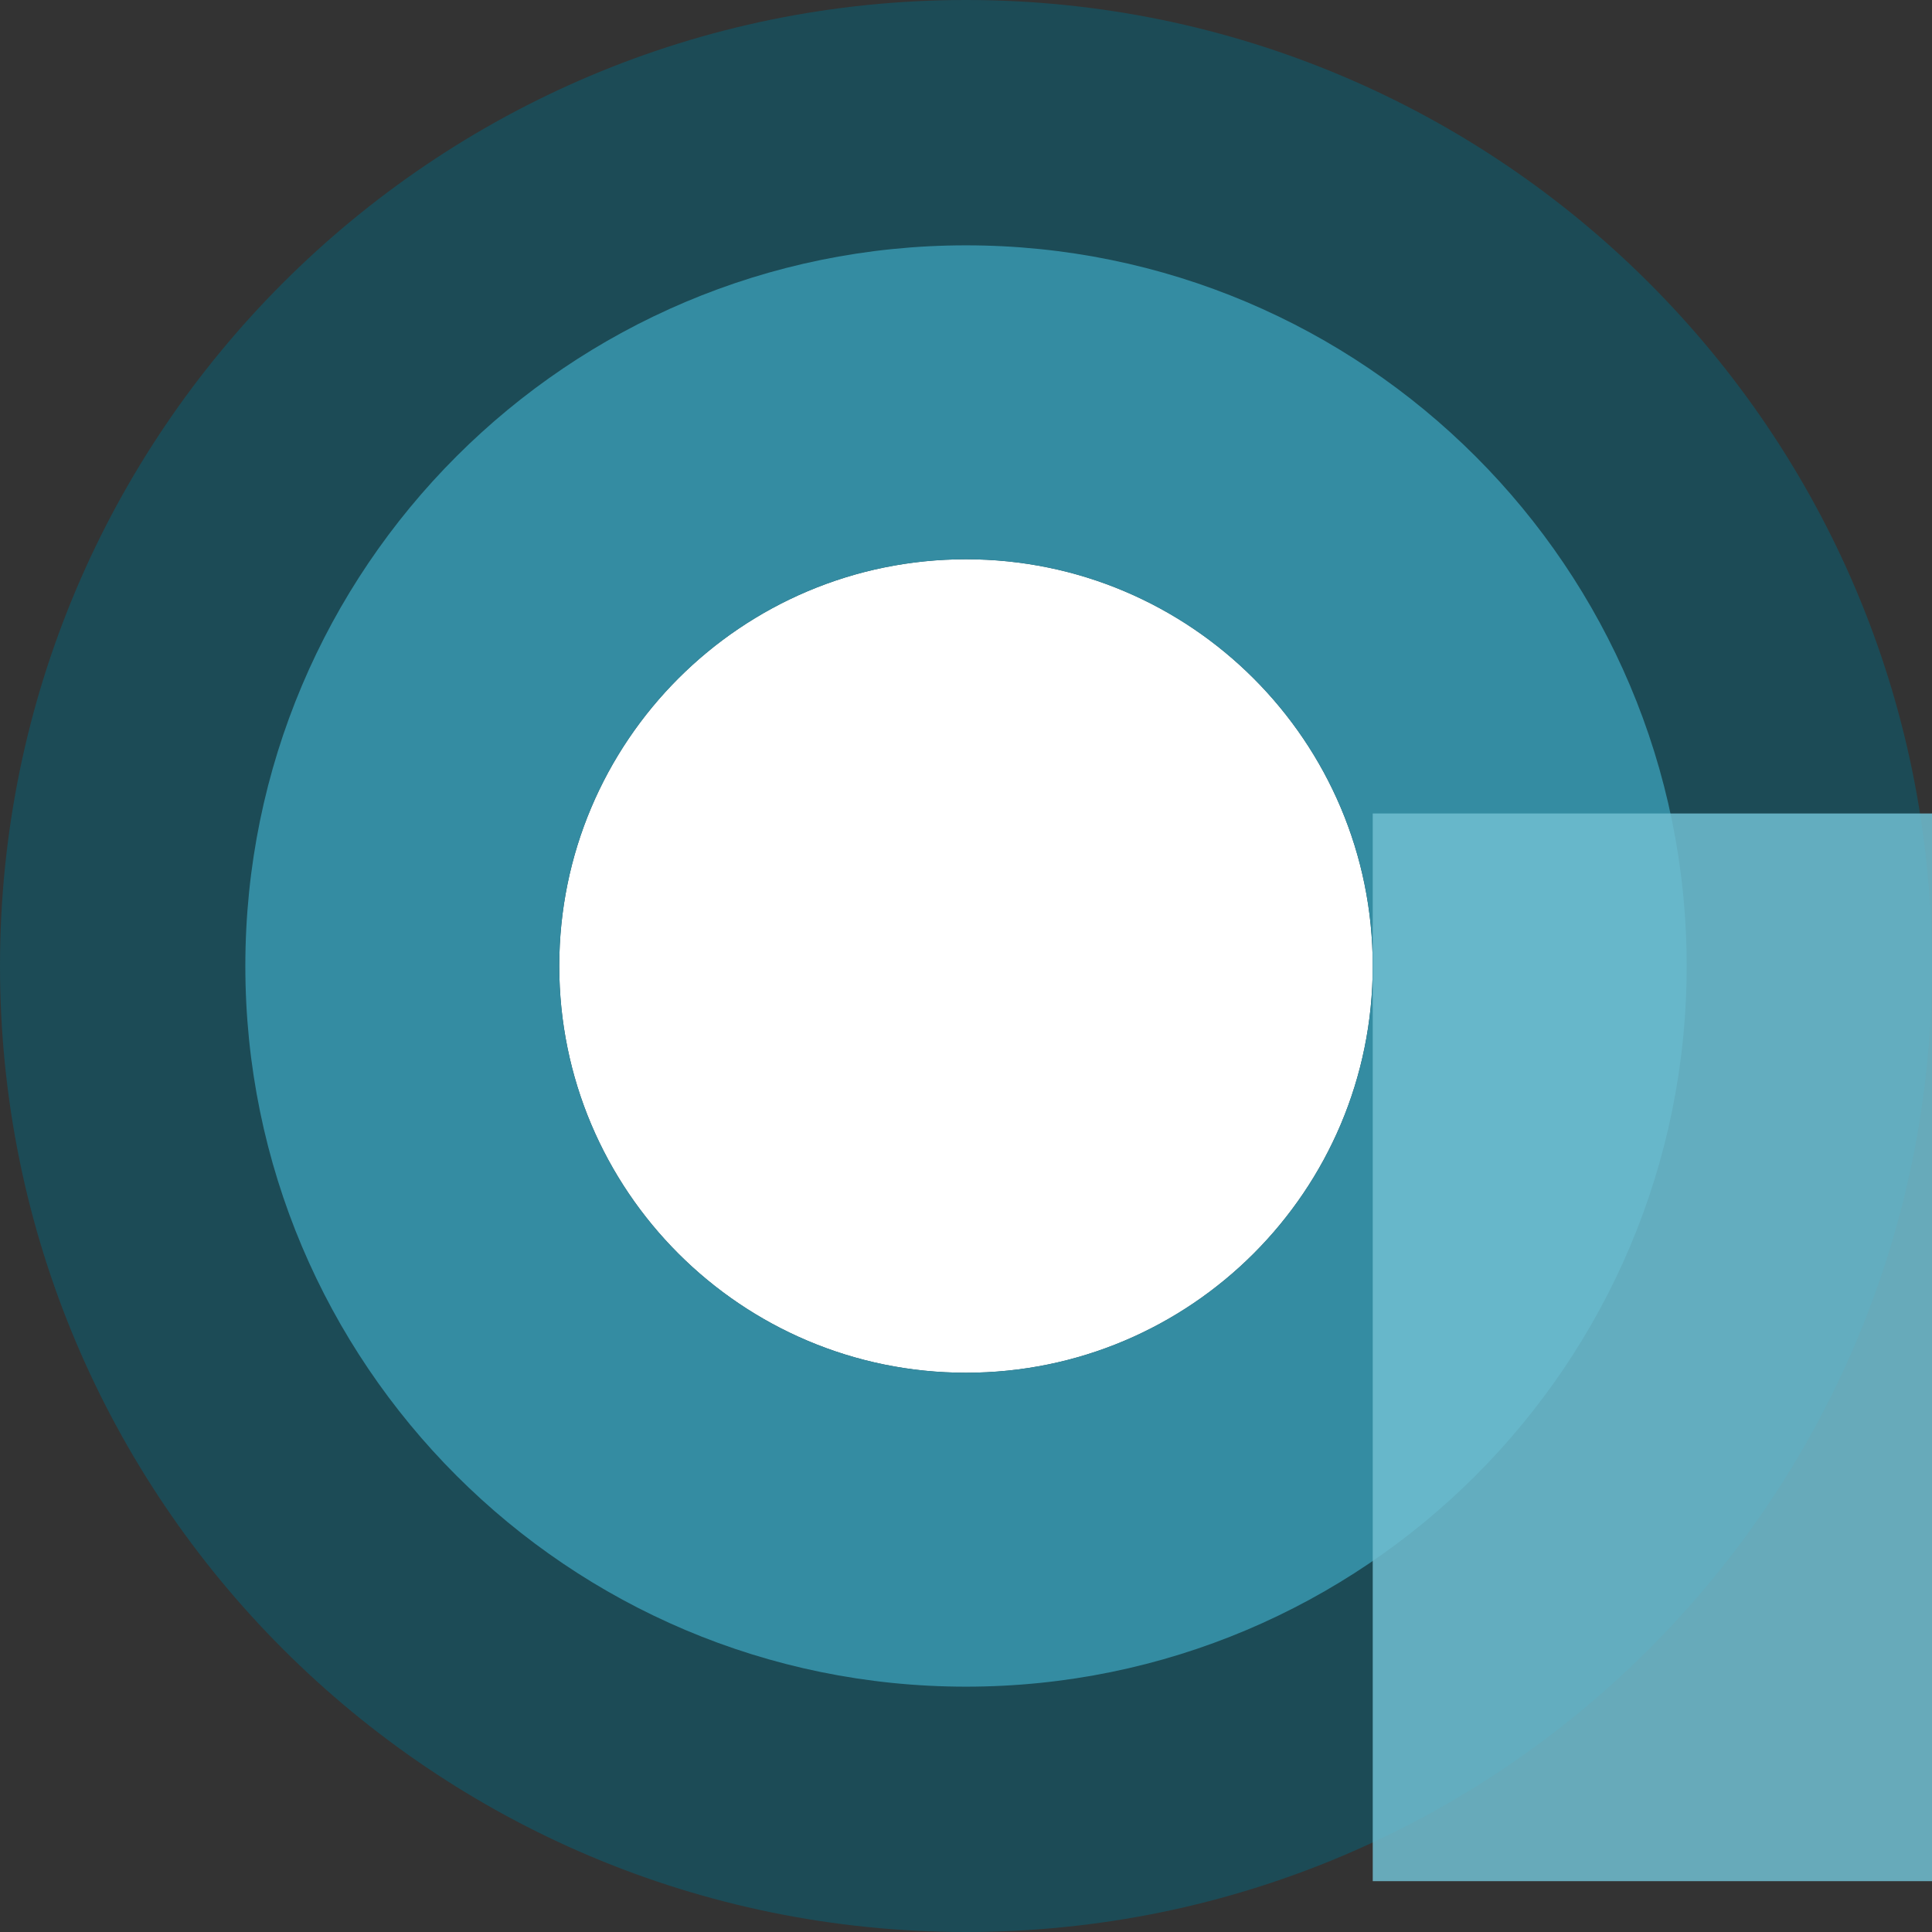 <svg width="70" height="70" viewBox="0 0 70 70" fill="none" xmlns="http://www.w3.org/2000/svg">
<rect x="0" y="0" width="70" height="70" fill="#333333" stroke="none"/>
<circle cx="37.5" cy="37.5" r="24.5" fill="white"/>
<path fill-rule="evenodd" clip-rule="evenodd" d="M35 70C54.33 70 70 54.33 70 35C70 15.67 54.33 0 35 0C15.67 0 0 15.67 0 35C0 54.33 15.67 70 35 70ZM35 49.737C43.139 49.737 49.737 43.139 49.737 35C49.737 26.861 43.139 20.263 35 20.263C26.861 20.263 20.263 26.861 20.263 35C20.263 43.139 26.861 49.737 35 49.737Z" fill="#1C4B56"/>
<path fill-rule="evenodd" clip-rule="evenodd" d="M35 61.111C49.421 61.111 61.111 49.421 61.111 35C61.111 20.579 49.421 8.889 35 8.889C20.579 8.889 8.889 20.579 8.889 35C8.889 49.421 20.579 61.111 35 61.111ZM35 49.737C43.139 49.737 49.737 43.139 49.737 35C49.737 26.861 43.139 20.263 35 20.263C26.861 20.263 20.263 26.861 20.263 35C20.263 43.139 26.861 49.737 35 49.737Z" fill="#348CA2"/>
<rect x="49.737" y="29.474" width="20.263" height="38.684" fill="#70BED1" fill-opacity="0.85"/>
</svg>
